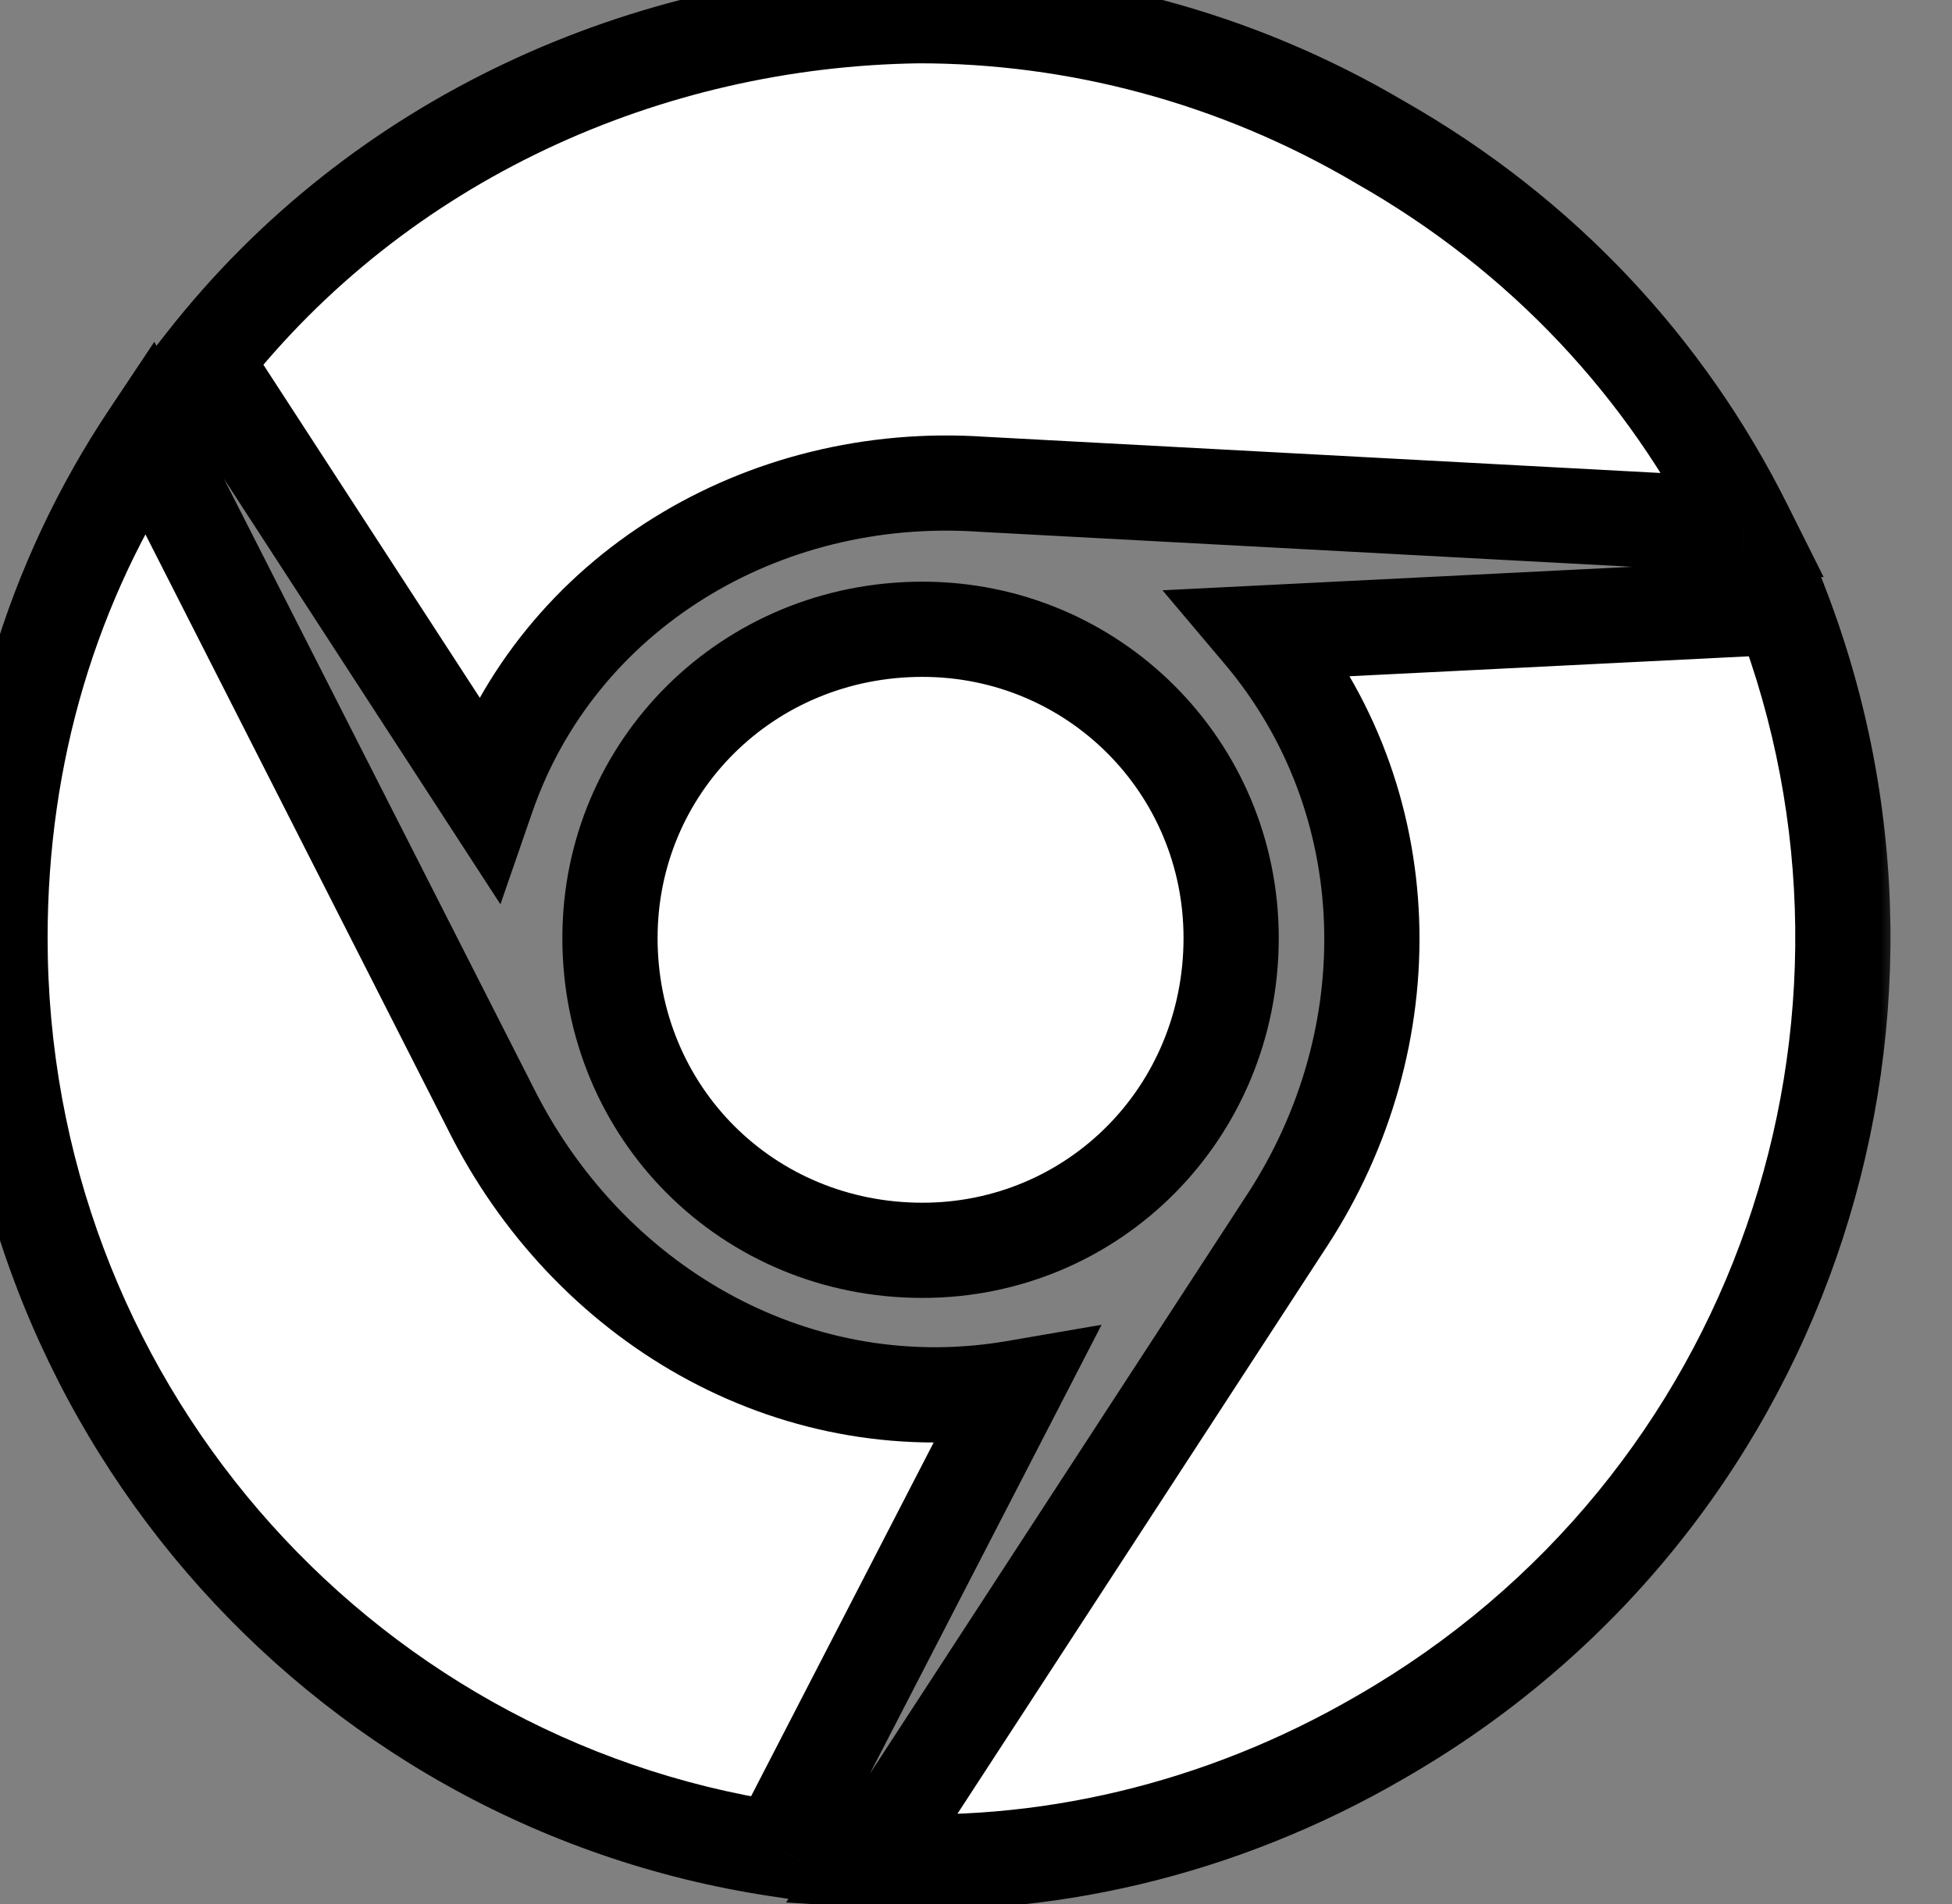 <svg width="41" height="40" viewBox="0 0 41 40" fill="none" xmlns="http://www.w3.org/2000/svg">
<rect x="0" y="0" width="41" height="40" fill="#808080" stroke="none"/>
<mask id="path-1-outside-1_6268_1606" maskUnits="userSpaceOnUse" x="-1" y="-1.295" width="41" height="42" fill="black">
<rect fill="white" x="-1" y="-1.295" width="41" height="42"/>
<path d="M10.234 16.736C11.719 12.439 16.016 9.861 20.625 10.174L36.641 11.033C35 7.752 32.422 4.939 28.984 2.986C25.938 1.189 22.578 0.33 19.297 0.33C13.594 0.408 7.969 2.908 4.297 7.595L10.234 16.736ZM12.812 19.705C12.812 16.111 15.703 13.22 19.375 13.22C22.969 13.22 25.859 16.111 25.859 19.705C25.859 23.377 22.969 26.267 19.375 26.267C15.703 26.267 12.812 23.377 12.812 19.705ZM37.422 12.752C40.781 21.502 37.422 31.658 28.984 36.502C25.625 38.455 21.875 39.314 18.281 39.08L27.031 25.642C29.531 21.814 29.453 16.814 26.484 13.299L37.422 12.752ZM10.391 23.455C12.5 27.517 16.797 29.939 21.328 29.158L16.328 38.846C7.031 37.439 0 29.392 0 19.705C0 15.799 1.094 12.205 3.125 9.158L10.391 23.455Z"/>
</mask>
<path d="M10.234 16.736C11.719 12.439 16.016 9.861 20.625 10.174L36.641 11.033C35 7.752 32.422 4.939 28.984 2.986C25.938 1.189 22.578 0.33 19.297 0.33C13.594 0.408 7.969 2.908 4.297 7.595L10.234 16.736ZM12.812 19.705C12.812 16.111 15.703 13.22 19.375 13.22C22.969 13.22 25.859 16.111 25.859 19.705C25.859 23.377 22.969 26.267 19.375 26.267C15.703 26.267 12.812 23.377 12.812 19.705ZM37.422 12.752C40.781 21.502 37.422 31.658 28.984 36.502C25.625 38.455 21.875 39.314 18.281 39.08L27.031 25.642C29.531 21.814 29.453 16.814 26.484 13.299L37.422 12.752ZM10.391 23.455C12.5 27.517 16.797 29.939 21.328 29.158L16.328 38.846C7.031 37.439 0 29.392 0 19.705C0 15.799 1.094 12.205 3.125 9.158L10.391 23.455Z" fill="white"/>
<path d="M10.234 16.736L9.396 17.281L10.511 18.998L11.18 17.063L10.234 16.736ZM20.625 10.174L20.557 11.171L20.571 11.172L20.625 10.174ZM36.641 11.033L36.587 12.031L38.304 12.124L37.535 10.586L36.641 11.033ZM28.984 2.986L28.476 3.847L28.483 3.852L28.49 3.856L28.984 2.986ZM19.297 0.33L19.297 -0.67L19.283 -0.67L19.297 0.33ZM4.297 7.595L3.51 6.979L3.069 7.541L3.458 8.14L4.297 7.595ZM37.422 12.752L38.355 12.393L38.096 11.717L37.372 11.753L37.422 12.752ZM28.984 36.502L28.486 35.634L28.482 35.637L28.984 36.502ZM18.281 39.08L17.443 38.534L16.511 39.967L18.216 40.078L18.281 39.08ZM27.031 25.642L26.194 25.096L26.193 25.097L27.031 25.642ZM26.484 13.299L26.434 12.3L24.417 12.401L25.72 13.944L26.484 13.299ZM10.391 23.455L9.499 23.908L9.503 23.916L10.391 23.455ZM21.328 29.158L22.217 29.617L23.138 27.831L21.158 28.172L21.328 29.158ZM16.328 38.846L16.179 39.834L16.888 39.941L17.217 39.304L16.328 38.846ZM3.125 9.158L4.016 8.705L3.242 7.18L2.293 8.603L3.125 9.158ZM11.18 17.063C12.501 13.237 16.35 10.886 20.557 11.171L20.693 9.176C15.682 8.836 10.936 11.642 9.289 16.41L11.18 17.063ZM20.571 11.172L36.587 12.031L36.694 10.034L20.679 9.175L20.571 11.172ZM37.535 10.586C35.808 7.131 33.092 4.17 29.478 2.117L28.49 3.856C31.752 5.709 34.192 8.372 35.746 11.48L37.535 10.586ZM29.492 2.125C26.288 0.235 22.752 -0.67 19.297 -0.67V1.33C22.404 1.33 25.587 2.144 28.476 3.847L29.492 2.125ZM19.283 -0.67C13.304 -0.588 7.384 2.033 3.51 6.979L5.084 8.212C8.553 3.783 13.883 1.404 19.311 1.33L19.283 -0.67ZM3.458 8.14L9.396 17.281L11.073 16.191L5.135 7.051L3.458 8.14ZM13.812 19.705C13.812 16.671 16.248 14.22 19.375 14.22V12.22C15.159 12.22 11.812 15.551 11.812 19.705H13.812ZM19.375 14.22C22.416 14.22 24.859 16.663 24.859 19.705H26.859C26.859 15.559 23.521 12.22 19.375 12.22V14.22ZM24.859 19.705C24.859 22.832 22.409 25.267 19.375 25.267V27.267C23.529 27.267 26.859 23.921 26.859 19.705H24.859ZM19.375 25.267C16.255 25.267 13.812 22.824 13.812 19.705H11.812C11.812 23.929 15.151 27.267 19.375 27.267V25.267ZM36.488 13.11C39.675 21.411 36.486 31.042 28.486 35.635L29.482 37.369C38.357 32.274 41.887 21.592 38.355 12.393L36.488 13.11ZM28.482 35.637C25.291 37.492 21.738 38.303 18.346 38.082L18.216 40.078C22.012 40.325 25.959 39.417 29.487 37.366L28.482 35.637ZM19.119 39.626L27.869 26.188L26.193 25.097L17.443 38.534L19.119 39.626ZM27.869 26.189C30.587 22.027 30.529 16.538 27.248 12.653L25.72 13.944C28.377 17.09 28.476 21.601 26.194 25.096L27.869 26.189ZM26.534 14.297L37.472 13.751L37.372 11.753L26.434 12.3L26.534 14.297ZM9.503 23.916C11.79 28.321 16.491 31.007 21.498 30.143L21.158 28.172C17.103 28.872 13.21 26.714 11.278 22.994L9.503 23.916ZM20.439 28.699L15.44 38.387L17.217 39.304L22.217 29.617L20.439 28.699ZM16.478 37.857C7.671 36.525 1 28.899 1 19.705H-1C-1 29.886 6.392 38.354 16.179 39.834L16.478 37.857ZM1 19.705C1 15.99 2.038 12.591 3.957 9.713L2.293 8.603C0.149 11.819 -1 15.607 -1 19.705H1ZM2.234 9.611L9.499 23.908L11.282 23.002L4.016 8.705L2.234 9.611Z" fill="black" mask="url(#path-1-outside-1_6268_1606)"/>
</svg>
